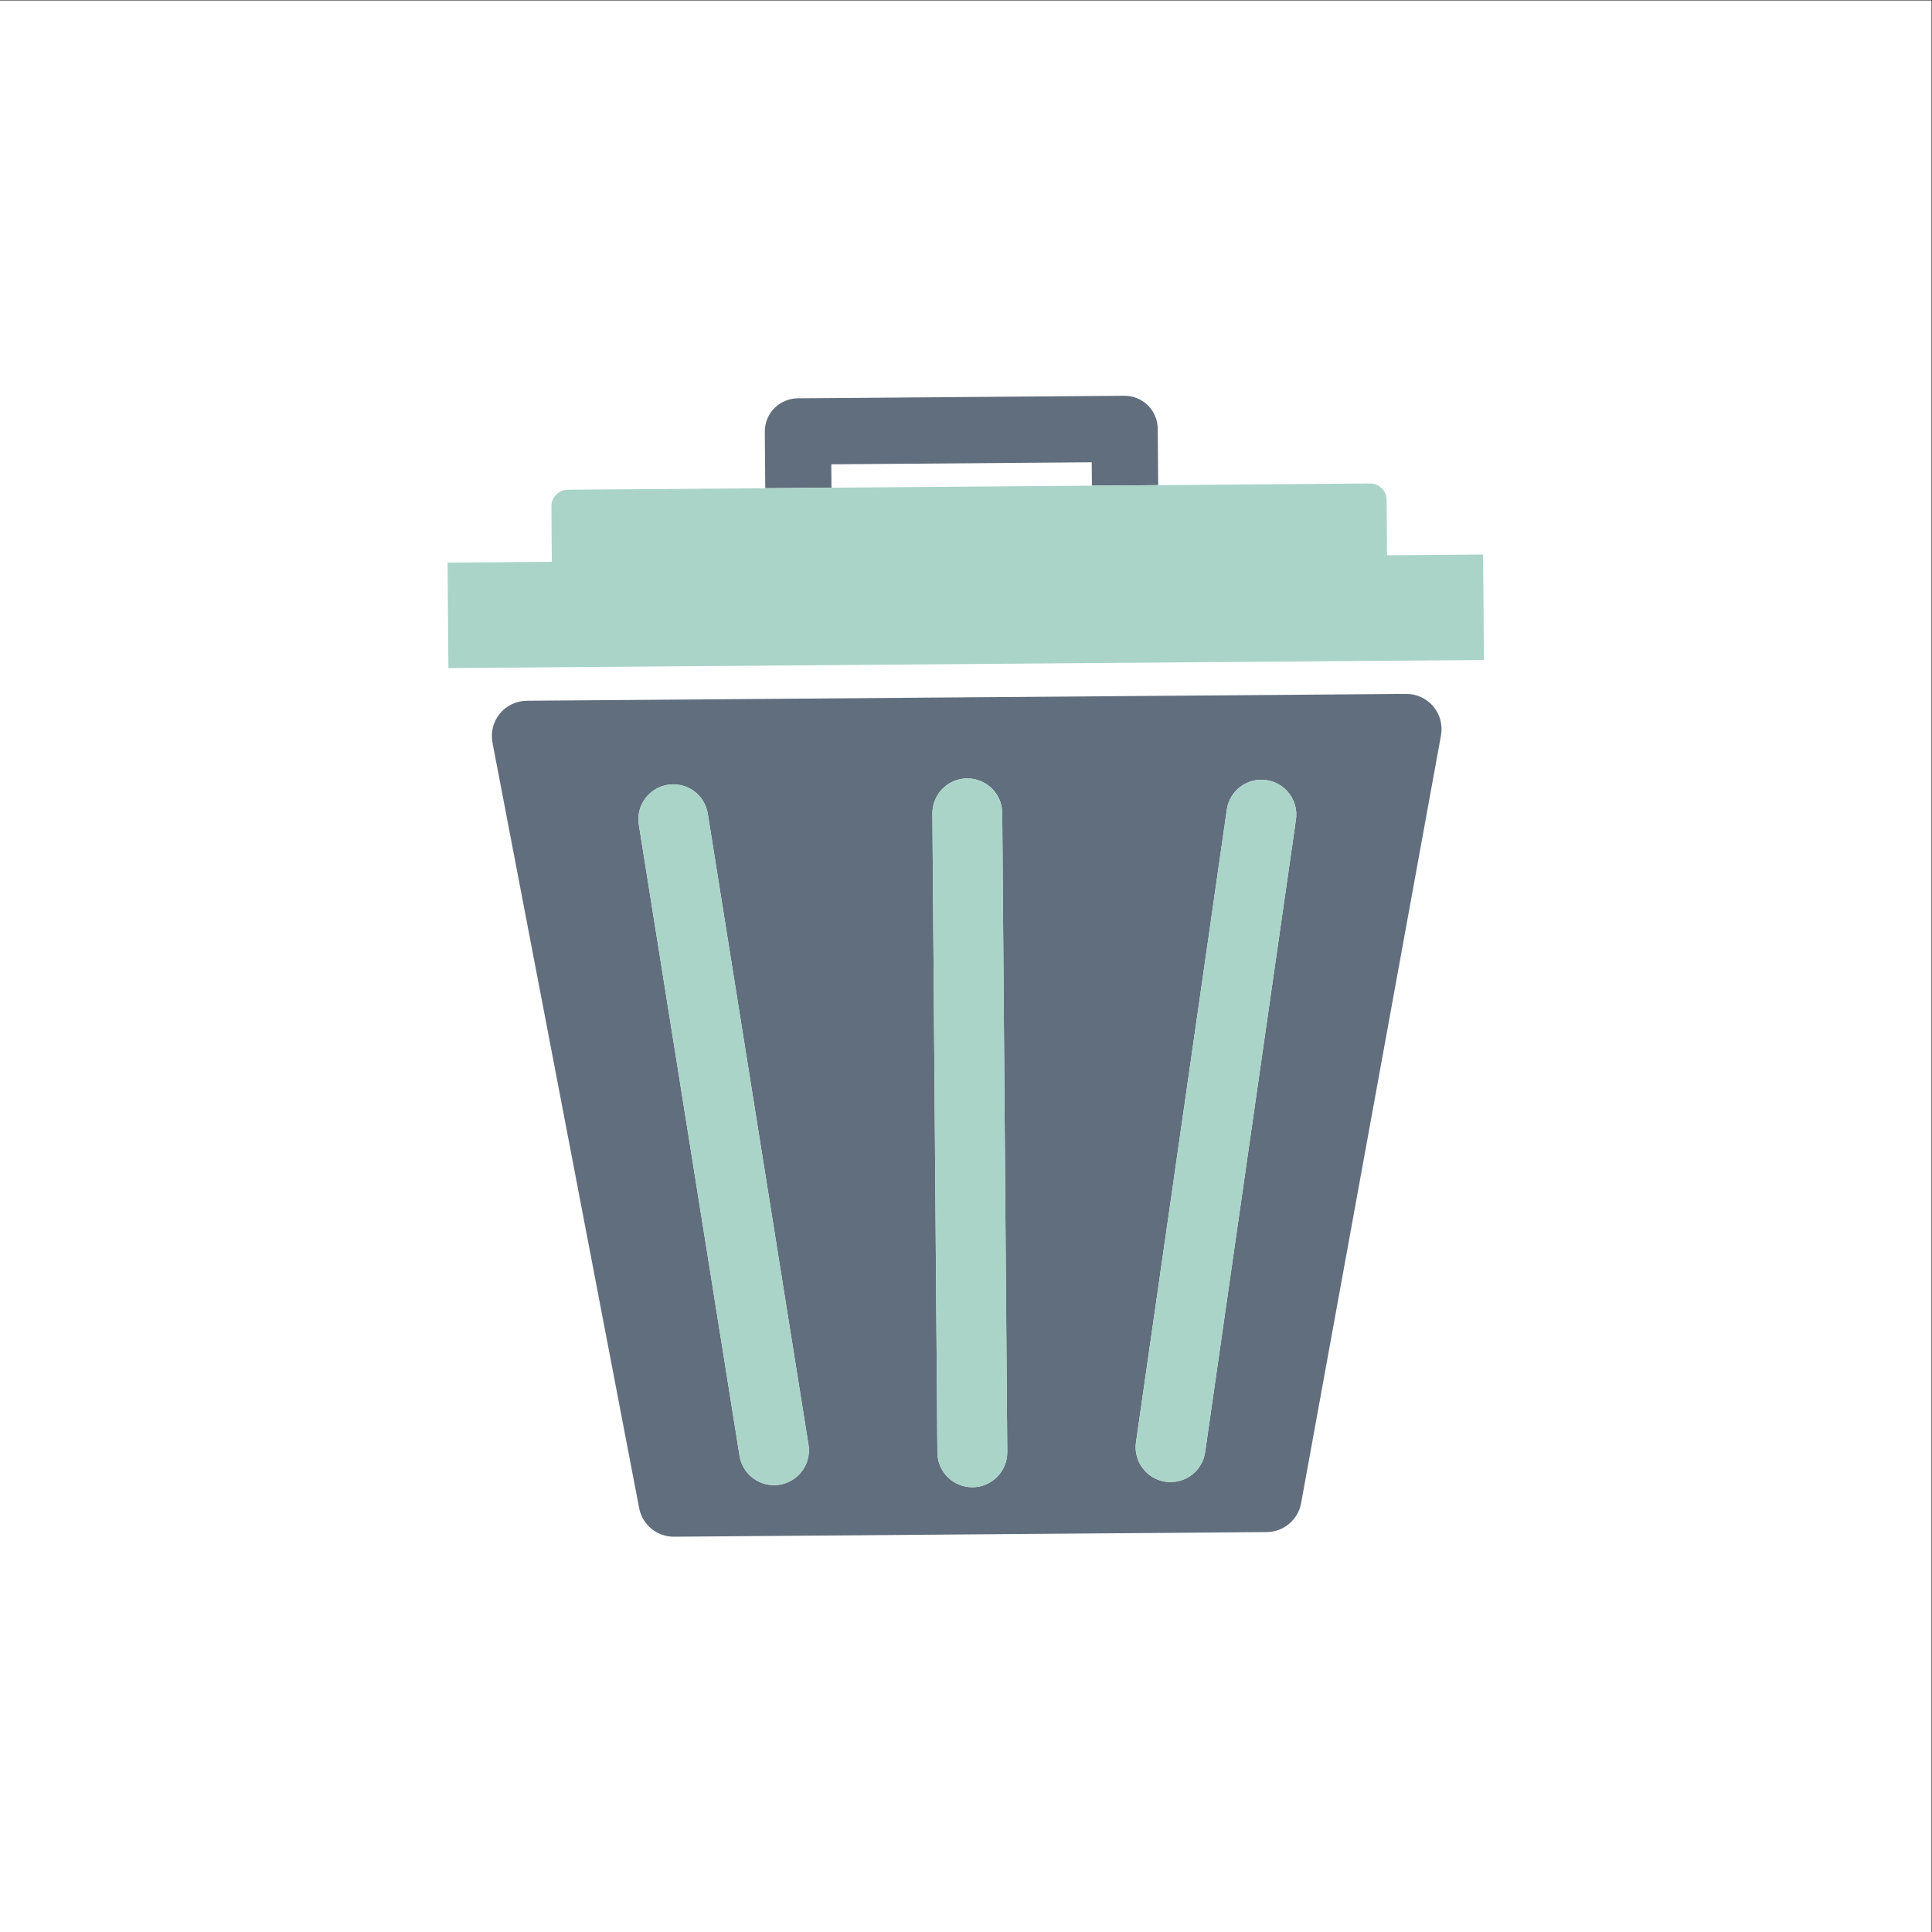 <?xml version="1.0" encoding="UTF-8" standalone="no"?>
<svg
   xmlns:dc="http://purl.org/dc/elements/1.1/"
   xmlns:cc="http://creativecommons.org/ns#"
   xmlns:rdf="http://www.w3.org/1999/02/22-rdf-syntax-ns#"
   xmlns:svg="http://www.w3.org/2000/svg"
   xmlns="http://www.w3.org/2000/svg"
   xmlns:sodipodi="http://sodipodi.sourceforge.net/DTD/sodipodi-0.dtd"
   xmlns:inkscape="http://www.inkscape.org/namespaces/inkscape"
   inkscape:version="1.0beta2 (2b71d25, 2019-12-03)"
   sodipodi:docname="jeter.svg"
   viewBox="0 0 1496 1496"
   height="1496"
   width="1496"
   xml:space="preserve"
   id="svg10"
   version="1.1"><rect x="0" y="0" width="1496" height="1496" fill="#333333" stroke="none"/><defs
     id="defs14" /><sodipodi:namedview
     inkscape:current-layer="g18"
     inkscape:window-maximized="0"
     inkscape:window-y="25"
     inkscape:window-x="0"
     inkscape:cy="748"
     inkscape:cx="748"
     inkscape:zoom="0.37967914"
     showgrid="false"
     id="namedview12"
     inkscape:window-height="480"
     inkscape:window-width="752"
     inkscape:pageshadow="2"
     inkscape:pageopacity="0"
     guidetolerance="10"
     gridtolerance="10"
     objecttolerance="10"
     borderopacity="1"
     inkscape:document-rotation="0"
     bordercolor="#666666"
     pagecolor="#ffffff" /><g
     transform="matrix(1.333,0,0,-1.333,0,1496)"
     inkscape:label="ink_ext_XXXXXX"
     inkscape:groupmode="layer"
     id="g18"><g
       transform="scale(0.1)"
       id="g20"><path
         inkscape:connector-curvature="0"
         id="path22"
         style="fill:#ffffff;fill-opacity:1;fill-rule:nonzero;stroke:none"
         d="M 11220,0 H 0 V 11220 H 11220 V 0" /><path
         inkscape:connector-curvature="0"
         id="path24"
         style="fill:#616e7d;fill-opacity:1;fill-rule:nonzero;stroke:none"
         d="m 6342.81,8401.65 384.9,2.98 -2.55,328.24 c -0.46,50.69 -21.35,100.06 -57.49,135.57 -36.2,35.62 -85.8,55.75 -136.5,55.37 l -1897.74,-14.83 c -50.47,-0.46 -99.95,-21.34 -135.57,-57.4 -35.63,-36.11 -55.58,-85.79 -55.23,-136.53 l 2.67,-328.22 384.68,2.96 -1.11,135.8 1512.83,11.83 1.11,-135.77" /><path
         inkscape:connector-curvature="0"
         id="path26"
         style="fill:#616e7d;fill-opacity:1;fill-rule:nonzero;stroke:none"
         d="M 7528.1,6461.79 7000.54,2787.47 c -16.07,-110.78 -118.75,-187.79 -229.72,-171.83 -110.98,15.83 -188.02,118.69 -171.95,229.55 l 527.56,3674.35 c 16.01,110.83 118.8,187.78 229.78,171.8 110.92,-15.95 187.96,-118.6 171.89,-229.55 z M 5649.68,2583.56 c -112.13,-0.93 -203.73,89.22 -204.44,201.3 l -29.11,3711.8 c -0.71,112.1 89.39,203.56 201.24,204.39 112.25,0.94 203.85,-89.15 204.6,-201.21 l 29.12,-3711.82 c 0.71,-112.05 -89.39,-203.62 -201.41,-204.46 z m -1121.6,14.53 c -110.63,-17.61 -214.7,57.74 -232.17,168.23 l -585.04,3665.62 c -17.69,110.8 57.6,214.64 168.46,232.25 110.58,17.67 214.59,-57.57 232.16,-168.26 l 585,-3665.56 c 17.69,-110.54 -57.78,-214.62 -168.41,-232.28 z M 3059.86,7152.16 c -60.62,-0.52 -117.99,-27.88 -156.46,-74.78 -38.46,-46.87 -54.06,-108.51 -42.75,-168 l 852.13,-4447.21 c 18.62,-96.92 103.67,-166.73 202.29,-165.98 l 3443.35,26.95 c 98.09,0.76 182.03,71.24 199.55,167.71 l 812.58,4460.18 c 10.97,59.61 -5.63,121.68 -44.61,168.12 -38.99,46.47 -97.35,73.33 -157.97,72.8 l -5108.11,-39.79" /><path
         inkscape:connector-curvature="0"
         id="path28"
         style="fill:#aad4c8;fill-opacity:1;fill-rule:nonzero;stroke:none"
         d="m 2604.82,7342.03 6015.18,46.96 -4.82,612.64 -557.95,-4.33 -2.44,322.2 c -0.41,25.18 -10.62,49.72 -28.54,67.2 -17.93,17.72 -42.76,27.7 -67.7,27.56 l -1230.84,-9.63 -384.9,-2.98 -1512.83,-11.86 -384.68,-2.96 -1147.47,-8.94 c -25.06,-0.21 -49.67,-10.56 -67.12,-28.54 -17.76,-17.81 -27.79,-42.52 -27.61,-67.7 l 2.43,-322.31 -605.53,-4.7 4.82,-612.61" /><path
         inkscape:connector-curvature="0"
         id="path30"
         style="fill:#aad4c8;fill-opacity:1;fill-rule:nonzero;stroke:none"
         d="m 5617.37,6701.05 c -111.85,-0.83 -201.95,-92.29 -201.24,-204.39 l 29.11,-3711.8 c 0.71,-112.08 92.31,-202.23 204.44,-201.3 112.02,0.84 202.12,92.41 201.41,204.46 l -29.12,3711.82 c -0.75,112.06 -92.35,202.15 -204.6,201.21" /><path
         inkscape:connector-curvature="0"
         id="path32"
         style="fill:#aad4c8;fill-opacity:1;fill-rule:nonzero;stroke:none"
         d="M 7126.43,6519.54 6598.87,2845.19 c -16.07,-110.86 60.97,-213.72 171.95,-229.55 110.97,-15.96 213.65,61.05 229.72,171.83 l 527.56,3674.32 c 16.07,110.95 -60.97,213.6 -171.89,229.55 -110.98,15.98 -213.77,-60.97 -229.78,-171.8" /><path
         inkscape:connector-curvature="0"
         id="path34"
         style="fill:#aad4c8;fill-opacity:1;fill-rule:nonzero;stroke:none"
         d="m 3879.33,6664.19 c -110.86,-17.61 -186.15,-121.45 -168.46,-232.25 l 585.04,-3665.62 c 17.47,-110.49 121.54,-185.84 232.17,-168.23 110.63,17.66 186.1,121.74 168.41,232.28 l -585,3665.56 c -17.57,110.69 -121.58,185.93 -232.16,168.26" /></g></g></svg>
